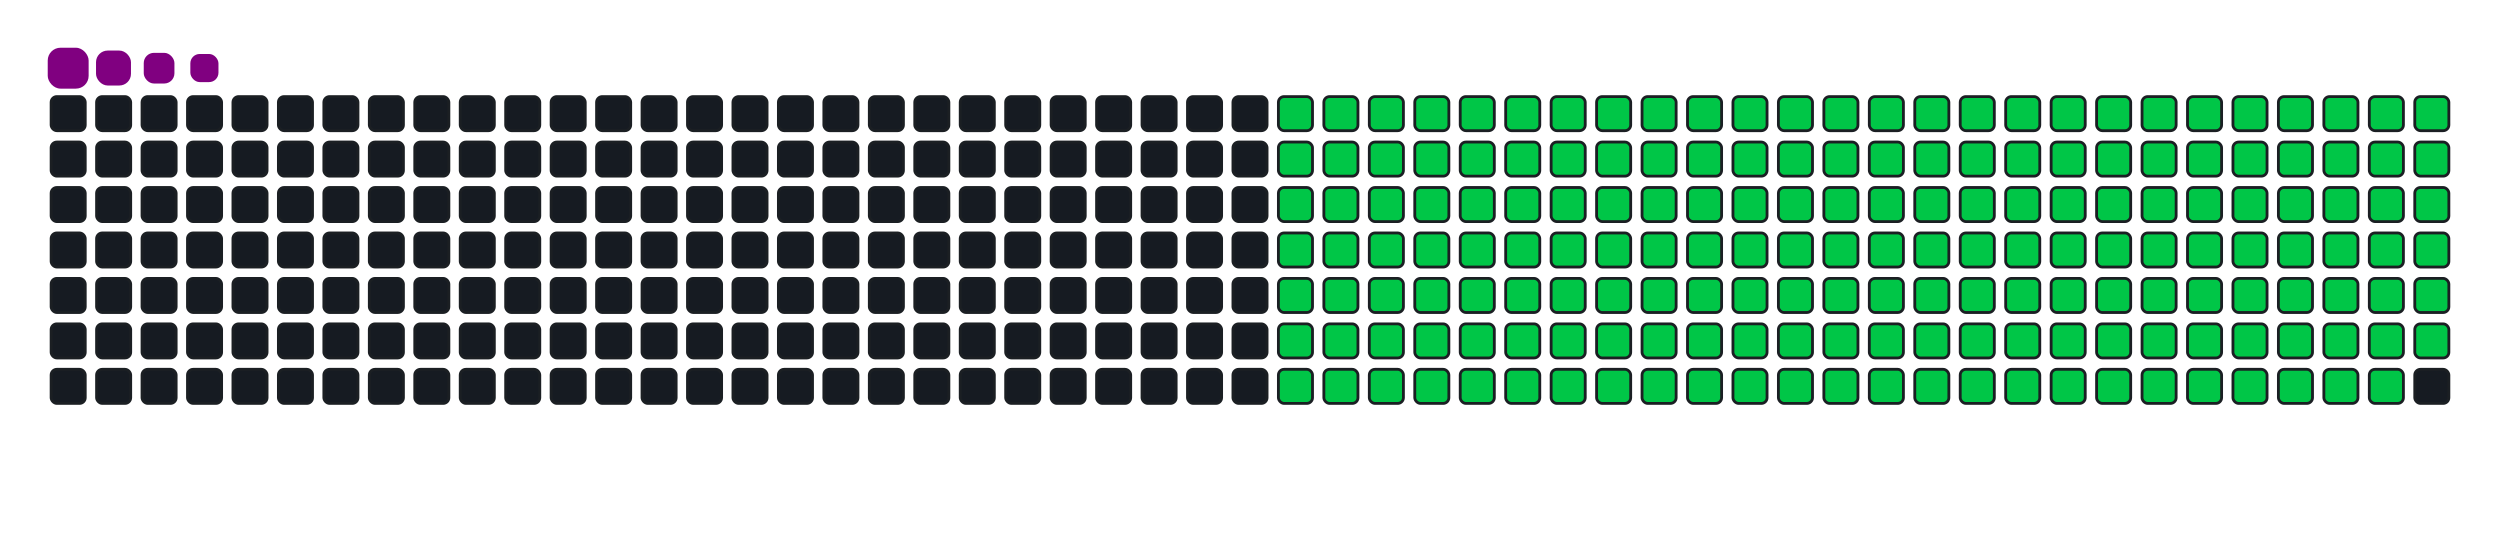 <svg viewBox="-16 -32 880 192" width="880" height="192" xmlns="http://www.w3.org/2000/svg"><desc>Generated with https://github.com/Platane/snk</desc><style>:root{--cb:#1b1f230a;--cs:purple;--ce:#161b22;--c0:#161b22;--c1:#01311f;--c2:#034525;--c3:#0f6d31;--c4:#00c647}.c{shape-rendering:geometricPrecision;fill:#161b22;stroke-width:1px;stroke:#1b1f230a;animation:none 26700ms linear infinite;width:12px;height:12px}@keyframes c0{10.48%{fill:#00c647}10.5%,100%{fill:#161b22}}.c.c0{fill:#00c647;animation-name:c0}@keyframes c1{29.58%{fill:#00c647}29.6%,100%{fill:#161b22}}.c.c1{fill:#00c647;animation-name:c1}@keyframes c2{29.95%{fill:#00c647}29.97%,100%{fill:#161b22}}.c.c2{fill:#00c647;animation-name:c2}@keyframes c3{49.05%{fill:#00c647}49.07%,100%{fill:#161b22}}.c.c3{fill:#00c647;animation-name:c3}@keyframes c4{49.43%{fill:#00c647}49.45%,100%{fill:#161b22}}.c.c4{fill:#00c647;animation-name:c4}@keyframes c5{68.53%{fill:#00c647}68.55%,100%{fill:#161b22}}.c.c5{fill:#00c647;animation-name:c5}@keyframes c6{68.9%{fill:#00c647}68.92%,100%{fill:#161b22}}.c.c6{fill:#00c647;animation-name:c6}@keyframes c7{10.85%{fill:#00c647}10.87%,100%{fill:#161b22}}.c.c7{fill:#00c647;animation-name:c7}@keyframes c8{29.2%{fill:#00c647}29.22%,100%{fill:#161b22}}.c.c8{fill:#00c647;animation-name:c8}@keyframes c9{30.33%{fill:#00c647}30.35%,100%{fill:#161b22}}.c.c9{fill:#00c647;animation-name:c9}@keyframes ca{48.68%{fill:#00c647}48.7%,100%{fill:#161b22}}.c.ca{fill:#00c647;animation-name:ca}@keyframes cb{49.8%{fill:#00c647}49.82%,100%{fill:#161b22}}.c.cb{fill:#00c647;animation-name:cb}@keyframes cc{68.15%{fill:#00c647}68.17%,100%{fill:#161b22}}.c.cc{fill:#00c647;animation-name:cc}@keyframes cd{69.28%{fill:#00c647}69.3%,100%{fill:#161b22}}.c.cd{fill:#00c647;animation-name:cd}@keyframes ce{11.23%{fill:#00c647}11.25%,100%{fill:#161b22}}.c.ce{fill:#00c647;animation-name:ce}@keyframes cf{28.83%{fill:#00c647}28.85%,100%{fill:#161b22}}.c.cf{fill:#00c647;animation-name:cf}@keyframes cg{30.7%{fill:#00c647}30.72%,100%{fill:#161b22}}.c.cg{fill:#00c647;animation-name:cg}@keyframes ch{48.3%{fill:#00c647}48.32%,100%{fill:#161b22}}.c.ch{fill:#00c647;animation-name:ch}@keyframes ci{50.18%{fill:#00c647}50.2%,100%{fill:#161b22}}.c.ci{fill:#00c647;animation-name:ci}@keyframes cj{67.78%{fill:#00c647}67.8%,100%{fill:#161b22}}.c.cj{fill:#00c647;animation-name:cj}@keyframes ck{69.65%{fill:#00c647}69.67%,100%{fill:#161b22}}.c.ck{fill:#00c647;animation-name:ck}@keyframes cl{11.6%{fill:#00c647}11.62%,100%{fill:#161b22}}.c.cl{fill:#00c647;animation-name:cl}@keyframes cm{28.45%{fill:#00c647}28.47%,100%{fill:#161b22}}.c.cm{fill:#00c647;animation-name:cm}@keyframes cn{31.08%{fill:#00c647}31.1%,100%{fill:#161b22}}.c.cn{fill:#00c647;animation-name:cn}@keyframes co{47.93%{fill:#00c647}47.95%,100%{fill:#161b22}}.c.co{fill:#00c647;animation-name:co}@keyframes cp{50.55%{fill:#00c647}50.57%,100%{fill:#161b22}}.c.cp{fill:#00c647;animation-name:cp}@keyframes cq{67.41%{fill:#00c647}67.43%,100%{fill:#161b22}}.c.cq{fill:#00c647;animation-name:cq}@keyframes cr{70.03%{fill:#00c647}70.05%,100%{fill:#161b22}}.c.cr{fill:#00c647;animation-name:cr}@keyframes cs{11.98%{fill:#00c647}12%,100%{fill:#161b22}}.c.cs{fill:#00c647;animation-name:cs}@keyframes ct{28.08%{fill:#00c647}28.1%,100%{fill:#161b22}}.c.ct{fill:#00c647;animation-name:ct}@keyframes cu{31.45%{fill:#00c647}31.47%,100%{fill:#161b22}}.c.cu{fill:#00c647;animation-name:cu}@keyframes cv{47.56%{fill:#00c647}47.58%,100%{fill:#161b22}}.c.cv{fill:#00c647;animation-name:cv}@keyframes cw{50.93%{fill:#00c647}50.95%,100%{fill:#161b22}}.c.cw{fill:#00c647;animation-name:cw}@keyframes cx{67.03%{fill:#00c647}67.05%,100%{fill:#161b22}}.c.cx{fill:#00c647;animation-name:cx}@keyframes cy{70.4%{fill:#00c647}70.42%,100%{fill:#161b22}}.c.cy{fill:#00c647;animation-name:cy}@keyframes cz{12.35%{fill:#00c647}12.37%,100%{fill:#161b22}}.c.cz{fill:#00c647;animation-name:cz}@keyframes c10{27.71%{fill:#00c647}27.73%,100%{fill:#161b22}}.c.c10{fill:#00c647;animation-name:c10}@keyframes c11{31.83%{fill:#00c647}31.85%,100%{fill:#161b22}}.c.c11{fill:#00c647;animation-name:c11}@keyframes c12{47.18%{fill:#00c647}47.2%,100%{fill:#161b22}}.c.c12{fill:#00c647;animation-name:c12}@keyframes c13{51.3%{fill:#00c647}51.32%,100%{fill:#161b22}}.c.c13{fill:#00c647;animation-name:c13}@keyframes c14{66.66%{fill:#00c647}66.68%,100%{fill:#161b22}}.c.c14{fill:#00c647;animation-name:c14}@keyframes c15{70.78%{fill:#00c647}70.8%,100%{fill:#161b22}}.c.c15{fill:#00c647;animation-name:c15}@keyframes c16{12.72%{fill:#00c647}12.74%,100%{fill:#161b22}}.c.c16{fill:#00c647;animation-name:c16}@keyframes c17{27.33%{fill:#00c647}27.35%,100%{fill:#161b22}}.c.c17{fill:#00c647;animation-name:c17}@keyframes c18{32.2%{fill:#00c647}32.22%,100%{fill:#161b22}}.c.c18{fill:#00c647;animation-name:c18}@keyframes c19{46.81%{fill:#00c647}46.83%,100%{fill:#161b22}}.c.c19{fill:#00c647;animation-name:c19}@keyframes c1a{51.68%{fill:#00c647}51.7%,100%{fill:#161b22}}.c.c1a{fill:#00c647;animation-name:c1a}@keyframes c1b{66.28%{fill:#00c647}66.3%,100%{fill:#161b22}}.c.c1b{fill:#00c647;animation-name:c1b}@keyframes c1c{71.15%{fill:#00c647}71.17%,100%{fill:#161b22}}.c.c1c{fill:#00c647;animation-name:c1c}@keyframes c1d{13.1%{fill:#00c647}13.12%,100%{fill:#161b22}}.c.c1d{fill:#00c647;animation-name:c1d}@keyframes c1e{26.96%{fill:#00c647}26.98%,100%{fill:#161b22}}.c.c1e{fill:#00c647;animation-name:c1e}@keyframes c1f{32.57%{fill:#00c647}32.59%,100%{fill:#161b22}}.c.c1f{fill:#00c647;animation-name:c1f}@keyframes c1g{46.43%{fill:#00c647}46.45%,100%{fill:#161b22}}.c.c1g{fill:#00c647;animation-name:c1g}@keyframes c1h{52.05%{fill:#00c647}52.07%,100%{fill:#161b22}}.c.c1h{fill:#00c647;animation-name:c1h}@keyframes c1i{65.91%{fill:#00c647}65.93%,100%{fill:#161b22}}.c.c1i{fill:#00c647;animation-name:c1i}@keyframes c1j{71.53%{fill:#00c647}71.55%,100%{fill:#161b22}}.c.c1j{fill:#00c647;animation-name:c1j}@keyframes c1k{13.47%{fill:#00c647}13.49%,100%{fill:#161b22}}.c.c1k{fill:#00c647;animation-name:c1k}@keyframes c1l{26.58%{fill:#00c647}26.6%,100%{fill:#161b22}}.c.c1l{fill:#00c647;animation-name:c1l}@keyframes c1m{32.95%{fill:#00c647}32.97%,100%{fill:#161b22}}.c.c1m{fill:#00c647;animation-name:c1m}@keyframes c1n{46.06%{fill:#00c647}46.08%,100%{fill:#161b22}}.c.c1n{fill:#00c647;animation-name:c1n}@keyframes c1o{52.42%{fill:#00c647}52.44%,100%{fill:#161b22}}.c.c1o{fill:#00c647;animation-name:c1o}@keyframes c1p{65.53%{fill:#00c647}65.55%,100%{fill:#161b22}}.c.c1p{fill:#00c647;animation-name:c1p}@keyframes c1q{71.9%{fill:#00c647}71.92%,100%{fill:#161b22}}.c.c1q{fill:#00c647;animation-name:c1q}@keyframes c1r{13.85%{fill:#00c647}13.87%,100%{fill:#161b22}}.c.c1r{fill:#00c647;animation-name:c1r}@keyframes c1s{26.21%{fill:#00c647}26.23%,100%{fill:#161b22}}.c.c1s{fill:#00c647;animation-name:c1s}@keyframes c1t{33.32%{fill:#00c647}33.34%,100%{fill:#161b22}}.c.c1t{fill:#00c647;animation-name:c1t}@keyframes c1u{45.68%{fill:#00c647}45.7%,100%{fill:#161b22}}.c.c1u{fill:#00c647;animation-name:c1u}@keyframes c1v{52.8%{fill:#00c647}52.82%,100%{fill:#161b22}}.c.c1v{fill:#00c647;animation-name:c1v}@keyframes c1w{65.16%{fill:#00c647}65.18%,100%{fill:#161b22}}.c.c1w{fill:#00c647;animation-name:c1w}@keyframes c1x{72.27%{fill:#00c647}72.29%,100%{fill:#161b22}}.c.c1x{fill:#00c647;animation-name:c1x}@keyframes c1y{14.22%{fill:#00c647}14.24%,100%{fill:#161b22}}.c.c1y{fill:#00c647;animation-name:c1y}@keyframes c1z{25.83%{fill:#00c647}25.85%,100%{fill:#161b22}}.c.c1z{fill:#00c647;animation-name:c1z}@keyframes c20{33.7%{fill:#00c647}33.72%,100%{fill:#161b22}}.c.c20{fill:#00c647;animation-name:c20}@keyframes c21{45.31%{fill:#00c647}45.33%,100%{fill:#161b22}}.c.c21{fill:#00c647;animation-name:c21}@keyframes c22{53.17%{fill:#00c647}53.19%,100%{fill:#161b22}}.c.c22{fill:#00c647;animation-name:c22}@keyframes c23{64.78%{fill:#00c647}64.8%,100%{fill:#161b22}}.c.c23{fill:#00c647;animation-name:c23}@keyframes c24{72.65%{fill:#00c647}72.67%,100%{fill:#161b22}}.c.c24{fill:#00c647;animation-name:c24}@keyframes c25{14.6%{fill:#00c647}14.62%,100%{fill:#161b22}}.c.c25{fill:#00c647;animation-name:c25}@keyframes c26{25.46%{fill:#00c647}25.48%,100%{fill:#161b22}}.c.c26{fill:#00c647;animation-name:c26}@keyframes c27{34.07%{fill:#00c647}34.09%,100%{fill:#161b22}}.c.c27{fill:#00c647;animation-name:c27}@keyframes c28{44.93%{fill:#00c647}44.95%,100%{fill:#161b22}}.c.c28{fill:#00c647;animation-name:c28}@keyframes c29{53.55%{fill:#00c647}53.57%,100%{fill:#161b22}}.c.c29{fill:#00c647;animation-name:c29}@keyframes c2a{64.41%{fill:#00c647}64.43%,100%{fill:#161b22}}.c.c2a{fill:#00c647;animation-name:c2a}@keyframes c2b{73.02%{fill:#00c647}73.04%,100%{fill:#161b22}}.c.c2b{fill:#00c647;animation-name:c2b}@keyframes c2c{14.97%{fill:#00c647}14.99%,100%{fill:#161b22}}.c.c2c{fill:#00c647;animation-name:c2c}@keyframes c2d{25.08%{fill:#00c647}25.1%,100%{fill:#161b22}}.c.c2d{fill:#00c647;animation-name:c2d}@keyframes c2e{34.45%{fill:#00c647}34.47%,100%{fill:#161b22}}.c.c2e{fill:#00c647;animation-name:c2e}@keyframes c2f{44.56%{fill:#00c647}44.58%,100%{fill:#161b22}}.c.c2f{fill:#00c647;animation-name:c2f}@keyframes c2g{53.92%{fill:#00c647}53.94%,100%{fill:#161b22}}.c.c2g{fill:#00c647;animation-name:c2g}@keyframes c2h{64.03%{fill:#00c647}64.05%,100%{fill:#161b22}}.c.c2h{fill:#00c647;animation-name:c2h}@keyframes c2i{73.4%{fill:#00c647}73.42%,100%{fill:#161b22}}.c.c2i{fill:#00c647;animation-name:c2i}@keyframes c2j{15.35%{fill:#00c647}15.37%,100%{fill:#161b22}}.c.c2j{fill:#00c647;animation-name:c2j}@keyframes c2k{24.71%{fill:#00c647}24.73%,100%{fill:#161b22}}.c.c2k{fill:#00c647;animation-name:c2k}@keyframes c2l{34.82%{fill:#00c647}34.84%,100%{fill:#161b22}}.c.c2l{fill:#00c647;animation-name:c2l}@keyframes c2m{44.18%{fill:#00c647}44.2%,100%{fill:#161b22}}.c.c2m{fill:#00c647;animation-name:c2m}@keyframes c2n{54.3%{fill:#00c647}54.32%,100%{fill:#161b22}}.c.c2n{fill:#00c647;animation-name:c2n}@keyframes c2o{63.66%{fill:#00c647}63.68%,100%{fill:#161b22}}.c.c2o{fill:#00c647;animation-name:c2o}@keyframes c2p{73.77%{fill:#00c647}73.79%,100%{fill:#161b22}}.c.c2p{fill:#00c647;animation-name:c2p}@keyframes c2q{15.72%{fill:#00c647}15.74%,100%{fill:#161b22}}.c.c2q{fill:#00c647;animation-name:c2q}@keyframes c2r{24.33%{fill:#00c647}24.35%,100%{fill:#161b22}}.c.c2r{fill:#00c647;animation-name:c2r}@keyframes c2s{35.2%{fill:#00c647}35.22%,100%{fill:#161b22}}.c.c2s{fill:#00c647;animation-name:c2s}@keyframes c2t{43.81%{fill:#00c647}43.83%,100%{fill:#161b22}}.c.c2t{fill:#00c647;animation-name:c2t}@keyframes c2u{54.67%{fill:#00c647}54.69%,100%{fill:#161b22}}.c.c2u{fill:#00c647;animation-name:c2u}@keyframes c2v{63.29%{fill:#00c647}63.31%,100%{fill:#161b22}}.c.c2v{fill:#00c647;animation-name:c2v}@keyframes c2w{74.15%{fill:#00c647}74.17%,100%{fill:#161b22}}.c.c2w{fill:#00c647;animation-name:c2w}@keyframes c2x{16.09%{fill:#00c647}16.11%,100%{fill:#161b22}}.c.c2x{fill:#00c647;animation-name:c2x}@keyframes c2y{23.96%{fill:#00c647}23.98%,100%{fill:#161b22}}.c.c2y{fill:#00c647;animation-name:c2y}@keyframes c2z{35.57%{fill:#00c647}35.59%,100%{fill:#161b22}}.c.c2z{fill:#00c647;animation-name:c2z}@keyframes c30{43.44%{fill:#00c647}43.46%,100%{fill:#161b22}}.c.c30{fill:#00c647;animation-name:c30}@keyframes c31{55.05%{fill:#00c647}55.07%,100%{fill:#161b22}}.c.c31{fill:#00c647;animation-name:c31}@keyframes c32{62.91%{fill:#00c647}62.93%,100%{fill:#161b22}}.c.c32{fill:#00c647;animation-name:c32}@keyframes c33{74.52%{fill:#00c647}74.54%,100%{fill:#161b22}}.c.c33{fill:#00c647;animation-name:c33}@keyframes c34{16.47%{fill:#00c647}16.49%,100%{fill:#161b22}}.c.c34{fill:#00c647;animation-name:c34}@keyframes c35{23.59%{fill:#00c647}23.61%,100%{fill:#161b22}}.c.c35{fill:#00c647;animation-name:c35}@keyframes c36{35.95%{fill:#00c647}35.97%,100%{fill:#161b22}}.c.c36{fill:#00c647;animation-name:c36}@keyframes c37{43.06%{fill:#00c647}43.08%,100%{fill:#161b22}}.c.c37{fill:#00c647;animation-name:c37}@keyframes c38{55.42%{fill:#00c647}55.44%,100%{fill:#161b22}}.c.c38{fill:#00c647;animation-name:c38}@keyframes c39{62.54%{fill:#00c647}62.56%,100%{fill:#161b22}}.c.c39{fill:#00c647;animation-name:c39}@keyframes c3a{74.9%{fill:#00c647}74.92%,100%{fill:#161b22}}.c.c3a{fill:#00c647;animation-name:c3a}@keyframes c3b{16.84%{fill:#00c647}16.86%,100%{fill:#161b22}}.c.c3b{fill:#00c647;animation-name:c3b}@keyframes c3c{23.21%{fill:#00c647}23.23%,100%{fill:#161b22}}.c.c3c{fill:#00c647;animation-name:c3c}@keyframes c3d{36.32%{fill:#00c647}36.34%,100%{fill:#161b22}}.c.c3d{fill:#00c647;animation-name:c3d}@keyframes c3e{42.69%{fill:#00c647}42.71%,100%{fill:#161b22}}.c.c3e{fill:#00c647;animation-name:c3e}@keyframes c3f{55.8%{fill:#00c647}55.82%,100%{fill:#161b22}}.c.c3f{fill:#00c647;animation-name:c3f}@keyframes c3g{62.16%{fill:#00c647}62.18%,100%{fill:#161b22}}.c.c3g{fill:#00c647;animation-name:c3g}@keyframes c3h{75.27%{fill:#00c647}75.29%,100%{fill:#161b22}}.c.c3h{fill:#00c647;animation-name:c3h}@keyframes c3i{17.22%{fill:#00c647}17.24%,100%{fill:#161b22}}.c.c3i{fill:#00c647;animation-name:c3i}@keyframes c3j{22.84%{fill:#00c647}22.86%,100%{fill:#161b22}}.c.c3j{fill:#00c647;animation-name:c3j}@keyframes c3k{36.69%{fill:#00c647}36.71%,100%{fill:#161b22}}.c.c3k{fill:#00c647;animation-name:c3k}@keyframes c3l{42.31%{fill:#00c647}42.33%,100%{fill:#161b22}}.c.c3l{fill:#00c647;animation-name:c3l}@keyframes c3m{56.17%{fill:#00c647}56.19%,100%{fill:#161b22}}.c.c3m{fill:#00c647;animation-name:c3m}@keyframes c3n{61.79%{fill:#00c647}61.81%,100%{fill:#161b22}}.c.c3n{fill:#00c647;animation-name:c3n}@keyframes c3o{75.65%{fill:#00c647}75.67%,100%{fill:#161b22}}.c.c3o{fill:#00c647;animation-name:c3o}@keyframes c3p{17.59%{fill:#00c647}17.61%,100%{fill:#161b22}}.c.c3p{fill:#00c647;animation-name:c3p}@keyframes c3q{22.46%{fill:#00c647}22.48%,100%{fill:#161b22}}.c.c3q{fill:#00c647;animation-name:c3q}@keyframes c3r{37.07%{fill:#00c647}37.09%,100%{fill:#161b22}}.c.c3r{fill:#00c647;animation-name:c3r}@keyframes c3s{41.94%{fill:#00c647}41.96%,100%{fill:#161b22}}.c.c3s{fill:#00c647;animation-name:c3s}@keyframes c3t{56.54%{fill:#00c647}56.56%,100%{fill:#161b22}}.c.c3t{fill:#00c647;animation-name:c3t}@keyframes c3u{61.41%{fill:#00c647}61.43%,100%{fill:#161b22}}.c.c3u{fill:#00c647;animation-name:c3u}@keyframes c3v{76.02%{fill:#00c647}76.04%,100%{fill:#161b22}}.c.c3v{fill:#00c647;animation-name:c3v}@keyframes c3w{17.97%{fill:#00c647}17.99%,100%{fill:#161b22}}.c.c3w{fill:#00c647;animation-name:c3w}@keyframes c3x{22.09%{fill:#00c647}22.11%,100%{fill:#161b22}}.c.c3x{fill:#00c647;animation-name:c3x}@keyframes c3y{37.44%{fill:#00c647}37.46%,100%{fill:#161b22}}.c.c3y{fill:#00c647;animation-name:c3y}@keyframes c3z{41.56%{fill:#00c647}41.58%,100%{fill:#161b22}}.c.c3z{fill:#00c647;animation-name:c3z}@keyframes c40{56.92%{fill:#00c647}56.94%,100%{fill:#161b22}}.c.c40{fill:#00c647;animation-name:c40}@keyframes c41{61.04%{fill:#00c647}61.06%,100%{fill:#161b22}}.c.c41{fill:#00c647;animation-name:c41}@keyframes c42{76.39%{fill:#00c647}76.41%,100%{fill:#161b22}}.c.c42{fill:#00c647;animation-name:c42}@keyframes c43{18.34%{fill:#00c647}18.36%,100%{fill:#161b22}}.c.c43{fill:#00c647;animation-name:c43}@keyframes c44{21.71%{fill:#00c647}21.73%,100%{fill:#161b22}}.c.c44{fill:#00c647;animation-name:c44}@keyframes c45{37.82%{fill:#00c647}37.84%,100%{fill:#161b22}}.c.c45{fill:#00c647;animation-name:c45}@keyframes c46{41.19%{fill:#00c647}41.21%,100%{fill:#161b22}}.c.c46{fill:#00c647;animation-name:c46}@keyframes c47{57.29%{fill:#00c647}57.31%,100%{fill:#161b22}}.c.c47{fill:#00c647;animation-name:c47}@keyframes c48{60.66%{fill:#00c647}60.68%,100%{fill:#161b22}}.c.c48{fill:#00c647;animation-name:c48}@keyframes c49{76.77%{fill:#00c647}76.79%,100%{fill:#161b22}}.c.c49{fill:#00c647;animation-name:c49}@keyframes c4a{18.72%{fill:#00c647}18.74%,100%{fill:#161b22}}.c.c4a{fill:#00c647;animation-name:c4a}@keyframes c4b{21.34%{fill:#00c647}21.36%,100%{fill:#161b22}}.c.c4b{fill:#00c647;animation-name:c4b}@keyframes c4c{38.19%{fill:#00c647}38.21%,100%{fill:#161b22}}.c.c4c{fill:#00c647;animation-name:c4c}@keyframes c4d{40.81%{fill:#00c647}40.83%,100%{fill:#161b22}}.c.c4d{fill:#00c647;animation-name:c4d}@keyframes c4e{57.67%{fill:#00c647}57.69%,100%{fill:#161b22}}.c.c4e{fill:#00c647;animation-name:c4e}@keyframes c4f{60.29%{fill:#00c647}60.31%,100%{fill:#161b22}}.c.c4f{fill:#00c647;animation-name:c4f}@keyframes c4g{77.14%{fill:#00c647}77.16%,100%{fill:#161b22}}.c.c4g{fill:#00c647;animation-name:c4g}@keyframes c4h{19.09%{fill:#00c647}19.11%,100%{fill:#161b22}}.c.c4h{fill:#00c647;animation-name:c4h}@keyframes c4i{20.96%{fill:#00c647}20.98%,100%{fill:#161b22}}.c.c4i{fill:#00c647;animation-name:c4i}@keyframes c4j{38.57%{fill:#00c647}38.59%,100%{fill:#161b22}}.c.c4j{fill:#00c647;animation-name:c4j}@keyframes c4k{40.44%{fill:#00c647}40.46%,100%{fill:#161b22}}.c.c4k{fill:#00c647;animation-name:c4k}@keyframes c4l{58.04%{fill:#00c647}58.06%,100%{fill:#161b22}}.c.c4l{fill:#00c647;animation-name:c4l}@keyframes c4m{59.92%{fill:#00c647}59.94%,100%{fill:#161b22}}.c.c4m{fill:#00c647;animation-name:c4m}@keyframes c4n{77.52%{fill:#00c647}77.54%,100%{fill:#161b22}}.c.c4n{fill:#00c647;animation-name:c4n}@keyframes c4o{19.47%{fill:#00c647}19.49%,100%{fill:#161b22}}.c.c4o{fill:#00c647;animation-name:c4o}@keyframes c4p{20.59%{fill:#00c647}20.61%,100%{fill:#161b22}}.c.c4p{fill:#00c647;animation-name:c4p}@keyframes c4q{38.94%{fill:#00c647}38.96%,100%{fill:#161b22}}.c.c4q{fill:#00c647;animation-name:c4q}@keyframes c4r{40.06%{fill:#00c647}40.08%,100%{fill:#161b22}}.c.c4r{fill:#00c647;animation-name:c4r}@keyframes c4s{58.42%{fill:#00c647}58.44%,100%{fill:#161b22}}.c.c4s{fill:#00c647;animation-name:c4s}@keyframes c4t{59.54%{fill:#00c647}59.56%,100%{fill:#161b22}}.c.c4t{fill:#00c647;animation-name:c4t}@keyframes c4u{77.89%{fill:#00c647}77.91%,100%{fill:#161b22}}.c.c4u{fill:#00c647;animation-name:c4u}@keyframes c4v{19.84%{fill:#00c647}19.86%,100%{fill:#161b22}}.c.c4v{fill:#00c647;animation-name:c4v}@keyframes c4w{20.21%{fill:#00c647}20.23%,100%{fill:#161b22}}.c.c4w{fill:#00c647;animation-name:c4w}@keyframes c4x{39.32%{fill:#00c647}39.34%,100%{fill:#161b22}}.c.c4x{fill:#00c647;animation-name:c4x}@keyframes c4y{39.69%{fill:#00c647}39.71%,100%{fill:#161b22}}.c.c4y{fill:#00c647;animation-name:c4y}@keyframes c4z{58.79%{fill:#00c647}58.81%,100%{fill:#161b22}}.c.c4z{fill:#00c647;animation-name:c4z}@keyframes c50{59.17%{fill:#00c647}59.19%,100%{fill:#161b22}}.c.c50{fill:#00c647;animation-name:c50}.u{transform-origin:0 0;transform:scale(0,1);animation:none linear 26700ms infinite}@keyframes u0{10.48%{transform:scale(0.000,1)}10.5%,10.85%{transform:scale(0.006,1)}10.87%,11.23%{transform:scale(0.011,1)}11.25%,11.6%{transform:scale(0.017,1)}11.62%,11.98%{transform:scale(0.022,1)}12%,12.35%{transform:scale(0.028,1)}12.37%,12.72%{transform:scale(0.033,1)}12.74%,13.1%{transform:scale(0.039,1)}13.12%,13.47%{transform:scale(0.044,1)}13.49%,13.85%{transform:scale(0.050,1)}13.87%,14.22%{transform:scale(0.055,1)}14.24%,14.6%{transform:scale(0.061,1)}14.62%,14.97%{transform:scale(0.066,1)}14.99%,15.35%{transform:scale(0.072,1)}15.37%,15.72%{transform:scale(0.077,1)}15.74%,16.09%{transform:scale(0.083,1)}16.11%,16.47%{transform:scale(0.088,1)}16.49%,16.84%{transform:scale(0.094,1)}16.86%,17.22%{transform:scale(0.099,1)}17.24%,17.59%{transform:scale(0.105,1)}17.61%,17.97%{transform:scale(0.110,1)}17.99%,18.34%{transform:scale(0.116,1)}18.36%,18.72%{transform:scale(0.122,1)}18.74%,19.09%{transform:scale(0.127,1)}19.11%,19.47%{transform:scale(0.133,1)}19.49%,19.84%{transform:scale(0.138,1)}19.86%,20.21%{transform:scale(0.144,1)}20.23%,20.59%{transform:scale(0.149,1)}20.61%,20.96%{transform:scale(0.155,1)}20.98%,21.34%{transform:scale(0.160,1)}21.36%,21.71%{transform:scale(0.166,1)}21.73%,22.09%{transform:scale(0.171,1)}22.11%,22.46%{transform:scale(0.177,1)}22.48%,22.84%{transform:scale(0.182,1)}22.86%,23.21%{transform:scale(0.188,1)}23.23%,23.59%{transform:scale(0.193,1)}23.61%,23.96%{transform:scale(0.199,1)}23.98%,24.33%{transform:scale(0.204,1)}24.35%,24.71%{transform:scale(0.210,1)}24.73%,25.08%{transform:scale(0.215,1)}25.1%,25.46%{transform:scale(0.221,1)}25.48%,25.83%{transform:scale(0.227,1)}25.85%,26.21%{transform:scale(0.232,1)}26.23%,26.58%{transform:scale(0.238,1)}26.6%,26.96%{transform:scale(0.243,1)}26.98%,27.33%{transform:scale(0.249,1)}27.35%,27.71%{transform:scale(0.254,1)}27.73%,28.08%{transform:scale(0.260,1)}28.1%,28.45%{transform:scale(0.265,1)}28.47%,28.83%{transform:scale(0.271,1)}28.85%,29.2%{transform:scale(0.276,1)}29.22%,29.58%{transform:scale(0.282,1)}29.6%,29.95%{transform:scale(0.287,1)}29.97%,30.33%{transform:scale(0.293,1)}30.35%,30.7%{transform:scale(0.298,1)}30.72%,31.08%{transform:scale(0.304,1)}31.1%,31.45%{transform:scale(0.309,1)}31.47%,31.83%{transform:scale(0.315,1)}31.85%,32.2%{transform:scale(0.320,1)}32.22%,32.57%{transform:scale(0.326,1)}32.59%,32.95%{transform:scale(0.331,1)}32.97%,33.32%{transform:scale(0.337,1)}33.34%,33.7%{transform:scale(0.343,1)}33.72%,34.07%{transform:scale(0.348,1)}34.09%,34.45%{transform:scale(0.354,1)}34.47%,34.82%{transform:scale(0.359,1)}34.84%,35.2%{transform:scale(0.365,1)}35.22%,35.57%{transform:scale(0.370,1)}35.59%,35.95%{transform:scale(0.376,1)}35.97%,36.32%{transform:scale(0.381,1)}36.34%,36.69%{transform:scale(0.387,1)}36.71%,37.07%{transform:scale(0.392,1)}37.09%,37.44%{transform:scale(0.398,1)}37.46%,37.82%{transform:scale(0.403,1)}37.84%,38.19%{transform:scale(0.409,1)}38.21%,38.57%{transform:scale(0.414,1)}38.59%,38.94%{transform:scale(0.420,1)}38.96%,39.32%{transform:scale(0.425,1)}39.34%,39.69%{transform:scale(0.431,1)}39.71%,40.06%{transform:scale(0.436,1)}40.08%,40.44%{transform:scale(0.442,1)}40.46%,40.81%{transform:scale(0.448,1)}40.83%,41.19%{transform:scale(0.453,1)}41.21%,41.56%{transform:scale(0.459,1)}41.58%,41.94%{transform:scale(0.464,1)}41.96%,42.31%{transform:scale(0.470,1)}42.33%,42.69%{transform:scale(0.475,1)}42.71%,43.06%{transform:scale(0.481,1)}43.08%,43.44%{transform:scale(0.486,1)}43.46%,43.81%{transform:scale(0.492,1)}43.83%,44.18%{transform:scale(0.497,1)}44.2%,44.56%{transform:scale(0.503,1)}44.58%,44.93%{transform:scale(0.508,1)}44.95%,45.31%{transform:scale(0.514,1)}45.33%,45.68%{transform:scale(0.519,1)}45.7%,46.06%{transform:scale(0.525,1)}46.08%,46.43%{transform:scale(0.530,1)}46.45%,46.81%{transform:scale(0.536,1)}46.83%,47.18%{transform:scale(0.541,1)}47.2%,47.56%{transform:scale(0.547,1)}47.58%,47.93%{transform:scale(0.552,1)}47.95%,48.3%{transform:scale(0.558,1)}48.32%,48.68%{transform:scale(0.564,1)}48.7%,49.05%{transform:scale(0.569,1)}49.07%,49.43%{transform:scale(0.575,1)}49.45%,49.8%{transform:scale(0.580,1)}49.82%,50.18%{transform:scale(0.586,1)}50.2%,50.55%{transform:scale(0.591,1)}50.57%,50.93%{transform:scale(0.597,1)}50.95%,51.3%{transform:scale(0.602,1)}51.32%,51.68%{transform:scale(0.608,1)}51.7%,52.05%{transform:scale(0.613,1)}52.07%,52.42%{transform:scale(0.619,1)}52.44%,52.8%{transform:scale(0.624,1)}52.82%,53.17%{transform:scale(0.630,1)}53.19%,53.55%{transform:scale(0.635,1)}53.57%,53.92%{transform:scale(0.641,1)}53.94%,54.3%{transform:scale(0.646,1)}54.32%,54.67%{transform:scale(0.652,1)}54.69%,55.05%{transform:scale(0.657,1)}55.07%,55.42%{transform:scale(0.663,1)}55.44%,55.8%{transform:scale(0.669,1)}55.82%,56.17%{transform:scale(0.674,1)}56.19%,56.54%{transform:scale(0.680,1)}56.56%,56.92%{transform:scale(0.685,1)}56.94%,57.29%{transform:scale(0.691,1)}57.31%,57.67%{transform:scale(0.696,1)}57.69%,58.04%{transform:scale(0.702,1)}58.06%,58.42%{transform:scale(0.707,1)}58.44%,58.79%{transform:scale(0.713,1)}58.81%,59.17%{transform:scale(0.718,1)}59.19%,59.54%{transform:scale(0.724,1)}59.56%,59.92%{transform:scale(0.729,1)}59.94%,60.29%{transform:scale(0.735,1)}60.31%,60.66%{transform:scale(0.740,1)}60.68%,61.04%{transform:scale(0.746,1)}61.06%,61.41%{transform:scale(0.751,1)}61.43%,61.79%{transform:scale(0.757,1)}61.81%,62.16%{transform:scale(0.762,1)}62.18%,62.54%{transform:scale(0.768,1)}62.56%,62.91%{transform:scale(0.773,1)}62.93%,63.29%{transform:scale(0.779,1)}63.31%,63.66%{transform:scale(0.785,1)}63.68%,64.03%{transform:scale(0.790,1)}64.05%,64.41%{transform:scale(0.796,1)}64.43%,64.78%{transform:scale(0.801,1)}64.8%,65.16%{transform:scale(0.807,1)}65.18%,65.53%{transform:scale(0.812,1)}65.55%,65.91%{transform:scale(0.818,1)}65.93%,66.28%{transform:scale(0.823,1)}66.3%,66.66%{transform:scale(0.829,1)}66.68%,67.03%{transform:scale(0.834,1)}67.05%,67.41%{transform:scale(0.840,1)}67.43%,67.78%{transform:scale(0.845,1)}67.8%,68.15%{transform:scale(0.851,1)}68.17%,68.53%{transform:scale(0.856,1)}68.55%,68.9%{transform:scale(0.862,1)}68.92%,69.28%{transform:scale(0.867,1)}69.3%,69.65%{transform:scale(0.873,1)}69.67%,70.03%{transform:scale(0.878,1)}70.05%,70.4%{transform:scale(0.884,1)}70.42%,70.78%{transform:scale(0.890,1)}70.8%,71.15%{transform:scale(0.895,1)}71.17%,71.53%{transform:scale(0.901,1)}71.55%,71.9%{transform:scale(0.906,1)}71.92%,72.27%{transform:scale(0.912,1)}72.29%,72.65%{transform:scale(0.917,1)}72.67%,73.02%{transform:scale(0.923,1)}73.04%,73.4%{transform:scale(0.928,1)}73.42%,73.77%{transform:scale(0.934,1)}73.79%,74.15%{transform:scale(0.939,1)}74.17%,74.52%{transform:scale(0.945,1)}74.54%,74.9%{transform:scale(0.950,1)}74.92%,75.27%{transform:scale(0.956,1)}75.29%,75.65%{transform:scale(0.961,1)}75.67%,76.02%{transform:scale(0.967,1)}76.04%,76.39%{transform:scale(0.972,1)}76.41%,76.77%{transform:scale(0.978,1)}76.79%,77.14%{transform:scale(0.983,1)}77.16%,77.52%{transform:scale(0.989,1)}77.54%,77.89%{transform:scale(0.994,1)}77.91%,100%{transform:scale(1.000,1)}}.u.u0{fill:#00c647;animation-name:u0;transform-origin:0.0px 0}.s{shape-rendering:geometricPrecision;fill:purple;animation:none linear 26700ms infinite}@keyframes s0{0%,99.63%{transform:translate(0px,-16px)}0.37%{transform:translate(0px,0px)}19.85%{transform:translate(832px,0px)}20.22%{transform:translate(832px,16px)}29.59%{transform:translate(432px,16px)}29.96%{transform:translate(432px,32px)}39.33%{transform:translate(832px,32px)}39.7%{transform:translate(832px,48px)}49.06%{transform:translate(432px,48px)}49.44%{transform:translate(432px,64px)}58.8%{transform:translate(832px,64px)}59.18%{transform:translate(832px,80px)}68.54%{transform:translate(432px,80px)}68.91%{transform:translate(432px,96px)}77.9%{transform:translate(816px,96px)}78.28%{transform:translate(816px,80px)}94.01%{transform:translate(144px,80px)}95.13%{transform:translate(144px,32px)}95.51%{transform:translate(128px,32px)}95.88%{transform:translate(128px,16px)}97.75%{transform:translate(48px,16px)}98.5%{transform:translate(48px,-16px)}}.s.s0{transform:translate(0px,-16px);animation-name:s0}@keyframes s1{0%,99.63%{transform:translate(16px,-16px)}0.37%{transform:translate(0px,-16px)}0.75%{transform:translate(0px,0px)}20.22%{transform:translate(832px,0px)}20.6%{transform:translate(832px,16px)}29.96%{transform:translate(432px,16px)}30.34%{transform:translate(432px,32px)}39.7%{transform:translate(832px,32px)}40.07%{transform:translate(832px,48px)}49.44%{transform:translate(432px,48px)}49.81%{transform:translate(432px,64px)}59.18%{transform:translate(832px,64px)}59.55%{transform:translate(832px,80px)}68.91%{transform:translate(432px,80px)}69.29%{transform:translate(432px,96px)}78.28%{transform:translate(816px,96px)}78.65%{transform:translate(816px,80px)}94.38%{transform:translate(144px,80px)}95.51%{transform:translate(144px,32px)}95.88%{transform:translate(128px,32px)}96.25%{transform:translate(128px,16px)}98.13%{transform:translate(48px,16px)}98.88%{transform:translate(48px,-16px)}}.s.s1{transform:translate(16px,-16px);animation-name:s1}@keyframes s2{0%,99.63%{transform:translate(32px,-16px)}0.75%{transform:translate(0px,-16px)}1.12%{transform:translate(0px,0px)}20.6%{transform:translate(832px,0px)}20.97%{transform:translate(832px,16px)}30.34%{transform:translate(432px,16px)}30.71%{transform:translate(432px,32px)}40.07%{transform:translate(832px,32px)}40.45%{transform:translate(832px,48px)}49.81%{transform:translate(432px,48px)}50.19%{transform:translate(432px,64px)}59.55%{transform:translate(832px,64px)}59.93%{transform:translate(832px,80px)}69.29%{transform:translate(432px,80px)}69.66%{transform:translate(432px,96px)}78.65%{transform:translate(816px,96px)}79.03%{transform:translate(816px,80px)}94.76%{transform:translate(144px,80px)}95.88%{transform:translate(144px,32px)}96.25%{transform:translate(128px,32px)}96.63%{transform:translate(128px,16px)}98.5%{transform:translate(48px,16px)}99.25%{transform:translate(48px,-16px)}}.s.s2{transform:translate(32px,-16px);animation-name:s2}@keyframes s3{0%,99.63%{transform:translate(48px,-16px)}1.12%{transform:translate(0px,-16px)}1.5%{transform:translate(0px,0px)}20.97%{transform:translate(832px,0px)}21.35%{transform:translate(832px,16px)}30.71%{transform:translate(432px,16px)}31.09%{transform:translate(432px,32px)}40.45%{transform:translate(832px,32px)}40.82%{transform:translate(832px,48px)}50.19%{transform:translate(432px,48px)}50.56%{transform:translate(432px,64px)}59.93%{transform:translate(832px,64px)}60.3%{transform:translate(832px,80px)}69.66%{transform:translate(432px,80px)}70.04%{transform:translate(432px,96px)}79.03%{transform:translate(816px,96px)}79.4%{transform:translate(816px,80px)}95.13%{transform:translate(144px,80px)}96.25%{transform:translate(144px,32px)}96.63%{transform:translate(128px,32px)}97%{transform:translate(128px,16px)}98.88%{transform:translate(48px,16px)}}.s.s3{transform:translate(48px,-16px);animation-name:s3}</style><rect class="c" x="2" y="2" rx="2" ry="2"/><rect class="c" x="2" y="18" rx="2" ry="2"/><rect class="c" x="2" y="34" rx="2" ry="2"/><rect class="c" x="2" y="50" rx="2" ry="2"/><rect class="c" x="2" y="66" rx="2" ry="2"/><rect class="c" x="2" y="82" rx="2" ry="2"/><rect class="c" x="2" y="98" rx="2" ry="2"/><rect class="c" x="18" y="2" rx="2" ry="2"/><rect class="c" x="18" y="18" rx="2" ry="2"/><rect class="c" x="18" y="34" rx="2" ry="2"/><rect class="c" x="18" y="50" rx="2" ry="2"/><rect class="c" x="18" y="66" rx="2" ry="2"/><rect class="c" x="18" y="82" rx="2" ry="2"/><rect class="c" x="18" y="98" rx="2" ry="2"/><rect class="c" x="34" y="2" rx="2" ry="2"/><rect class="c" x="34" y="18" rx="2" ry="2"/><rect class="c" x="34" y="34" rx="2" ry="2"/><rect class="c" x="34" y="50" rx="2" ry="2"/><rect class="c" x="34" y="66" rx="2" ry="2"/><rect class="c" x="34" y="82" rx="2" ry="2"/><rect class="c" x="34" y="98" rx="2" ry="2"/><rect class="c" x="50" y="2" rx="2" ry="2"/><rect class="c" x="50" y="18" rx="2" ry="2"/><rect class="c" x="50" y="34" rx="2" ry="2"/><rect class="c" x="50" y="50" rx="2" ry="2"/><rect class="c" x="50" y="66" rx="2" ry="2"/><rect class="c" x="50" y="82" rx="2" ry="2"/><rect class="c" x="50" y="98" rx="2" ry="2"/><rect class="c" x="66" y="2" rx="2" ry="2"/><rect class="c" x="66" y="18" rx="2" ry="2"/><rect class="c" x="66" y="34" rx="2" ry="2"/><rect class="c" x="66" y="50" rx="2" ry="2"/><rect class="c" x="66" y="66" rx="2" ry="2"/><rect class="c" x="66" y="82" rx="2" ry="2"/><rect class="c" x="66" y="98" rx="2" ry="2"/><rect class="c" x="82" y="2" rx="2" ry="2"/><rect class="c" x="82" y="18" rx="2" ry="2"/><rect class="c" x="82" y="34" rx="2" ry="2"/><rect class="c" x="82" y="50" rx="2" ry="2"/><rect class="c" x="82" y="66" rx="2" ry="2"/><rect class="c" x="82" y="82" rx="2" ry="2"/><rect class="c" x="82" y="98" rx="2" ry="2"/><rect class="c" x="98" y="2" rx="2" ry="2"/><rect class="c" x="98" y="18" rx="2" ry="2"/><rect class="c" x="98" y="34" rx="2" ry="2"/><rect class="c" x="98" y="50" rx="2" ry="2"/><rect class="c" x="98" y="66" rx="2" ry="2"/><rect class="c" x="98" y="82" rx="2" ry="2"/><rect class="c" x="98" y="98" rx="2" ry="2"/><rect class="c" x="114" y="2" rx="2" ry="2"/><rect class="c" x="114" y="18" rx="2" ry="2"/><rect class="c" x="114" y="34" rx="2" ry="2"/><rect class="c" x="114" y="50" rx="2" ry="2"/><rect class="c" x="114" y="66" rx="2" ry="2"/><rect class="c" x="114" y="82" rx="2" ry="2"/><rect class="c" x="114" y="98" rx="2" ry="2"/><rect class="c" x="130" y="2" rx="2" ry="2"/><rect class="c" x="130" y="18" rx="2" ry="2"/><rect class="c" x="130" y="34" rx="2" ry="2"/><rect class="c" x="130" y="50" rx="2" ry="2"/><rect class="c" x="130" y="66" rx="2" ry="2"/><rect class="c" x="130" y="82" rx="2" ry="2"/><rect class="c" x="130" y="98" rx="2" ry="2"/><rect class="c" x="146" y="2" rx="2" ry="2"/><rect class="c" x="146" y="18" rx="2" ry="2"/><rect class="c" x="146" y="34" rx="2" ry="2"/><rect class="c" x="146" y="50" rx="2" ry="2"/><rect class="c" x="146" y="66" rx="2" ry="2"/><rect class="c" x="146" y="82" rx="2" ry="2"/><rect class="c" x="146" y="98" rx="2" ry="2"/><rect class="c" x="162" y="2" rx="2" ry="2"/><rect class="c" x="162" y="18" rx="2" ry="2"/><rect class="c" x="162" y="34" rx="2" ry="2"/><rect class="c" x="162" y="50" rx="2" ry="2"/><rect class="c" x="162" y="66" rx="2" ry="2"/><rect class="c" x="162" y="82" rx="2" ry="2"/><rect class="c" x="162" y="98" rx="2" ry="2"/><rect class="c" x="178" y="2" rx="2" ry="2"/><rect class="c" x="178" y="18" rx="2" ry="2"/><rect class="c" x="178" y="34" rx="2" ry="2"/><rect class="c" x="178" y="50" rx="2" ry="2"/><rect class="c" x="178" y="66" rx="2" ry="2"/><rect class="c" x="178" y="82" rx="2" ry="2"/><rect class="c" x="178" y="98" rx="2" ry="2"/><rect class="c" x="194" y="2" rx="2" ry="2"/><rect class="c" x="194" y="18" rx="2" ry="2"/><rect class="c" x="194" y="34" rx="2" ry="2"/><rect class="c" x="194" y="50" rx="2" ry="2"/><rect class="c" x="194" y="66" rx="2" ry="2"/><rect class="c" x="194" y="82" rx="2" ry="2"/><rect class="c" x="194" y="98" rx="2" ry="2"/><rect class="c" x="210" y="2" rx="2" ry="2"/><rect class="c" x="210" y="18" rx="2" ry="2"/><rect class="c" x="210" y="34" rx="2" ry="2"/><rect class="c" x="210" y="50" rx="2" ry="2"/><rect class="c" x="210" y="66" rx="2" ry="2"/><rect class="c" x="210" y="82" rx="2" ry="2"/><rect class="c" x="210" y="98" rx="2" ry="2"/><rect class="c" x="226" y="2" rx="2" ry="2"/><rect class="c" x="226" y="18" rx="2" ry="2"/><rect class="c" x="226" y="34" rx="2" ry="2"/><rect class="c" x="226" y="50" rx="2" ry="2"/><rect class="c" x="226" y="66" rx="2" ry="2"/><rect class="c" x="226" y="82" rx="2" ry="2"/><rect class="c" x="226" y="98" rx="2" ry="2"/><rect class="c" x="242" y="2" rx="2" ry="2"/><rect class="c" x="242" y="18" rx="2" ry="2"/><rect class="c" x="242" y="34" rx="2" ry="2"/><rect class="c" x="242" y="50" rx="2" ry="2"/><rect class="c" x="242" y="66" rx="2" ry="2"/><rect class="c" x="242" y="82" rx="2" ry="2"/><rect class="c" x="242" y="98" rx="2" ry="2"/><rect class="c" x="258" y="2" rx="2" ry="2"/><rect class="c" x="258" y="18" rx="2" ry="2"/><rect class="c" x="258" y="34" rx="2" ry="2"/><rect class="c" x="258" y="50" rx="2" ry="2"/><rect class="c" x="258" y="66" rx="2" ry="2"/><rect class="c" x="258" y="82" rx="2" ry="2"/><rect class="c" x="258" y="98" rx="2" ry="2"/><rect class="c" x="274" y="2" rx="2" ry="2"/><rect class="c" x="274" y="18" rx="2" ry="2"/><rect class="c" x="274" y="34" rx="2" ry="2"/><rect class="c" x="274" y="50" rx="2" ry="2"/><rect class="c" x="274" y="66" rx="2" ry="2"/><rect class="c" x="274" y="82" rx="2" ry="2"/><rect class="c" x="274" y="98" rx="2" ry="2"/><rect class="c" x="290" y="2" rx="2" ry="2"/><rect class="c" x="290" y="18" rx="2" ry="2"/><rect class="c" x="290" y="34" rx="2" ry="2"/><rect class="c" x="290" y="50" rx="2" ry="2"/><rect class="c" x="290" y="66" rx="2" ry="2"/><rect class="c" x="290" y="82" rx="2" ry="2"/><rect class="c" x="290" y="98" rx="2" ry="2"/><rect class="c" x="306" y="2" rx="2" ry="2"/><rect class="c" x="306" y="18" rx="2" ry="2"/><rect class="c" x="306" y="34" rx="2" ry="2"/><rect class="c" x="306" y="50" rx="2" ry="2"/><rect class="c" x="306" y="66" rx="2" ry="2"/><rect class="c" x="306" y="82" rx="2" ry="2"/><rect class="c" x="306" y="98" rx="2" ry="2"/><rect class="c" x="322" y="2" rx="2" ry="2"/><rect class="c" x="322" y="18" rx="2" ry="2"/><rect class="c" x="322" y="34" rx="2" ry="2"/><rect class="c" x="322" y="50" rx="2" ry="2"/><rect class="c" x="322" y="66" rx="2" ry="2"/><rect class="c" x="322" y="82" rx="2" ry="2"/><rect class="c" x="322" y="98" rx="2" ry="2"/><rect class="c" x="338" y="2" rx="2" ry="2"/><rect class="c" x="338" y="18" rx="2" ry="2"/><rect class="c" x="338" y="34" rx="2" ry="2"/><rect class="c" x="338" y="50" rx="2" ry="2"/><rect class="c" x="338" y="66" rx="2" ry="2"/><rect class="c" x="338" y="82" rx="2" ry="2"/><rect class="c" x="338" y="98" rx="2" ry="2"/><rect class="c" x="354" y="2" rx="2" ry="2"/><rect class="c" x="354" y="18" rx="2" ry="2"/><rect class="c" x="354" y="34" rx="2" ry="2"/><rect class="c" x="354" y="50" rx="2" ry="2"/><rect class="c" x="354" y="66" rx="2" ry="2"/><rect class="c" x="354" y="82" rx="2" ry="2"/><rect class="c" x="354" y="98" rx="2" ry="2"/><rect class="c" x="370" y="2" rx="2" ry="2"/><rect class="c" x="370" y="18" rx="2" ry="2"/><rect class="c" x="370" y="34" rx="2" ry="2"/><rect class="c" x="370" y="50" rx="2" ry="2"/><rect class="c" x="370" y="66" rx="2" ry="2"/><rect class="c" x="370" y="82" rx="2" ry="2"/><rect class="c" x="370" y="98" rx="2" ry="2"/><rect class="c" x="386" y="2" rx="2" ry="2"/><rect class="c" x="386" y="18" rx="2" ry="2"/><rect class="c" x="386" y="34" rx="2" ry="2"/><rect class="c" x="386" y="50" rx="2" ry="2"/><rect class="c" x="386" y="66" rx="2" ry="2"/><rect class="c" x="386" y="82" rx="2" ry="2"/><rect class="c" x="386" y="98" rx="2" ry="2"/><rect class="c" x="402" y="2" rx="2" ry="2"/><rect class="c" x="402" y="18" rx="2" ry="2"/><rect class="c" x="402" y="34" rx="2" ry="2"/><rect class="c" x="402" y="50" rx="2" ry="2"/><rect class="c" x="402" y="66" rx="2" ry="2"/><rect class="c" x="402" y="82" rx="2" ry="2"/><rect class="c" x="402" y="98" rx="2" ry="2"/><rect class="c" x="418" y="2" rx="2" ry="2"/><rect class="c" x="418" y="18" rx="2" ry="2"/><rect class="c" x="418" y="34" rx="2" ry="2"/><rect class="c" x="418" y="50" rx="2" ry="2"/><rect class="c" x="418" y="66" rx="2" ry="2"/><rect class="c" x="418" y="82" rx="2" ry="2"/><rect class="c" x="418" y="98" rx="2" ry="2"/><rect class="c c0" x="434" y="2" rx="2" ry="2"/><rect class="c c1" x="434" y="18" rx="2" ry="2"/><rect class="c c2" x="434" y="34" rx="2" ry="2"/><rect class="c c3" x="434" y="50" rx="2" ry="2"/><rect class="c c4" x="434" y="66" rx="2" ry="2"/><rect class="c c5" x="434" y="82" rx="2" ry="2"/><rect class="c c6" x="434" y="98" rx="2" ry="2"/><rect class="c c7" x="450" y="2" rx="2" ry="2"/><rect class="c c8" x="450" y="18" rx="2" ry="2"/><rect class="c c9" x="450" y="34" rx="2" ry="2"/><rect class="c ca" x="450" y="50" rx="2" ry="2"/><rect class="c cb" x="450" y="66" rx="2" ry="2"/><rect class="c cc" x="450" y="82" rx="2" ry="2"/><rect class="c cd" x="450" y="98" rx="2" ry="2"/><rect class="c ce" x="466" y="2" rx="2" ry="2"/><rect class="c cf" x="466" y="18" rx="2" ry="2"/><rect class="c cg" x="466" y="34" rx="2" ry="2"/><rect class="c ch" x="466" y="50" rx="2" ry="2"/><rect class="c ci" x="466" y="66" rx="2" ry="2"/><rect class="c cj" x="466" y="82" rx="2" ry="2"/><rect class="c ck" x="466" y="98" rx="2" ry="2"/><rect class="c cl" x="482" y="2" rx="2" ry="2"/><rect class="c cm" x="482" y="18" rx="2" ry="2"/><rect class="c cn" x="482" y="34" rx="2" ry="2"/><rect class="c co" x="482" y="50" rx="2" ry="2"/><rect class="c cp" x="482" y="66" rx="2" ry="2"/><rect class="c cq" x="482" y="82" rx="2" ry="2"/><rect class="c cr" x="482" y="98" rx="2" ry="2"/><rect class="c cs" x="498" y="2" rx="2" ry="2"/><rect class="c ct" x="498" y="18" rx="2" ry="2"/><rect class="c cu" x="498" y="34" rx="2" ry="2"/><rect class="c cv" x="498" y="50" rx="2" ry="2"/><rect class="c cw" x="498" y="66" rx="2" ry="2"/><rect class="c cx" x="498" y="82" rx="2" ry="2"/><rect class="c cy" x="498" y="98" rx="2" ry="2"/><rect class="c cz" x="514" y="2" rx="2" ry="2"/><rect class="c c10" x="514" y="18" rx="2" ry="2"/><rect class="c c11" x="514" y="34" rx="2" ry="2"/><rect class="c c12" x="514" y="50" rx="2" ry="2"/><rect class="c c13" x="514" y="66" rx="2" ry="2"/><rect class="c c14" x="514" y="82" rx="2" ry="2"/><rect class="c c15" x="514" y="98" rx="2" ry="2"/><rect class="c c16" x="530" y="2" rx="2" ry="2"/><rect class="c c17" x="530" y="18" rx="2" ry="2"/><rect class="c c18" x="530" y="34" rx="2" ry="2"/><rect class="c c19" x="530" y="50" rx="2" ry="2"/><rect class="c c1a" x="530" y="66" rx="2" ry="2"/><rect class="c c1b" x="530" y="82" rx="2" ry="2"/><rect class="c c1c" x="530" y="98" rx="2" ry="2"/><rect class="c c1d" x="546" y="2" rx="2" ry="2"/><rect class="c c1e" x="546" y="18" rx="2" ry="2"/><rect class="c c1f" x="546" y="34" rx="2" ry="2"/><rect class="c c1g" x="546" y="50" rx="2" ry="2"/><rect class="c c1h" x="546" y="66" rx="2" ry="2"/><rect class="c c1i" x="546" y="82" rx="2" ry="2"/><rect class="c c1j" x="546" y="98" rx="2" ry="2"/><rect class="c c1k" x="562" y="2" rx="2" ry="2"/><rect class="c c1l" x="562" y="18" rx="2" ry="2"/><rect class="c c1m" x="562" y="34" rx="2" ry="2"/><rect class="c c1n" x="562" y="50" rx="2" ry="2"/><rect class="c c1o" x="562" y="66" rx="2" ry="2"/><rect class="c c1p" x="562" y="82" rx="2" ry="2"/><rect class="c c1q" x="562" y="98" rx="2" ry="2"/><rect class="c c1r" x="578" y="2" rx="2" ry="2"/><rect class="c c1s" x="578" y="18" rx="2" ry="2"/><rect class="c c1t" x="578" y="34" rx="2" ry="2"/><rect class="c c1u" x="578" y="50" rx="2" ry="2"/><rect class="c c1v" x="578" y="66" rx="2" ry="2"/><rect class="c c1w" x="578" y="82" rx="2" ry="2"/><rect class="c c1x" x="578" y="98" rx="2" ry="2"/><rect class="c c1y" x="594" y="2" rx="2" ry="2"/><rect class="c c1z" x="594" y="18" rx="2" ry="2"/><rect class="c c20" x="594" y="34" rx="2" ry="2"/><rect class="c c21" x="594" y="50" rx="2" ry="2"/><rect class="c c22" x="594" y="66" rx="2" ry="2"/><rect class="c c23" x="594" y="82" rx="2" ry="2"/><rect class="c c24" x="594" y="98" rx="2" ry="2"/><rect class="c c25" x="610" y="2" rx="2" ry="2"/><rect class="c c26" x="610" y="18" rx="2" ry="2"/><rect class="c c27" x="610" y="34" rx="2" ry="2"/><rect class="c c28" x="610" y="50" rx="2" ry="2"/><rect class="c c29" x="610" y="66" rx="2" ry="2"/><rect class="c c2a" x="610" y="82" rx="2" ry="2"/><rect class="c c2b" x="610" y="98" rx="2" ry="2"/><rect class="c c2c" x="626" y="2" rx="2" ry="2"/><rect class="c c2d" x="626" y="18" rx="2" ry="2"/><rect class="c c2e" x="626" y="34" rx="2" ry="2"/><rect class="c c2f" x="626" y="50" rx="2" ry="2"/><rect class="c c2g" x="626" y="66" rx="2" ry="2"/><rect class="c c2h" x="626" y="82" rx="2" ry="2"/><rect class="c c2i" x="626" y="98" rx="2" ry="2"/><rect class="c c2j" x="642" y="2" rx="2" ry="2"/><rect class="c c2k" x="642" y="18" rx="2" ry="2"/><rect class="c c2l" x="642" y="34" rx="2" ry="2"/><rect class="c c2m" x="642" y="50" rx="2" ry="2"/><rect class="c c2n" x="642" y="66" rx="2" ry="2"/><rect class="c c2o" x="642" y="82" rx="2" ry="2"/><rect class="c c2p" x="642" y="98" rx="2" ry="2"/><rect class="c c2q" x="658" y="2" rx="2" ry="2"/><rect class="c c2r" x="658" y="18" rx="2" ry="2"/><rect class="c c2s" x="658" y="34" rx="2" ry="2"/><rect class="c c2t" x="658" y="50" rx="2" ry="2"/><rect class="c c2u" x="658" y="66" rx="2" ry="2"/><rect class="c c2v" x="658" y="82" rx="2" ry="2"/><rect class="c c2w" x="658" y="98" rx="2" ry="2"/><rect class="c c2x" x="674" y="2" rx="2" ry="2"/><rect class="c c2y" x="674" y="18" rx="2" ry="2"/><rect class="c c2z" x="674" y="34" rx="2" ry="2"/><rect class="c c30" x="674" y="50" rx="2" ry="2"/><rect class="c c31" x="674" y="66" rx="2" ry="2"/><rect class="c c32" x="674" y="82" rx="2" ry="2"/><rect class="c c33" x="674" y="98" rx="2" ry="2"/><rect class="c c34" x="690" y="2" rx="2" ry="2"/><rect class="c c35" x="690" y="18" rx="2" ry="2"/><rect class="c c36" x="690" y="34" rx="2" ry="2"/><rect class="c c37" x="690" y="50" rx="2" ry="2"/><rect class="c c38" x="690" y="66" rx="2" ry="2"/><rect class="c c39" x="690" y="82" rx="2" ry="2"/><rect class="c c3a" x="690" y="98" rx="2" ry="2"/><rect class="c c3b" x="706" y="2" rx="2" ry="2"/><rect class="c c3c" x="706" y="18" rx="2" ry="2"/><rect class="c c3d" x="706" y="34" rx="2" ry="2"/><rect class="c c3e" x="706" y="50" rx="2" ry="2"/><rect class="c c3f" x="706" y="66" rx="2" ry="2"/><rect class="c c3g" x="706" y="82" rx="2" ry="2"/><rect class="c c3h" x="706" y="98" rx="2" ry="2"/><rect class="c c3i" x="722" y="2" rx="2" ry="2"/><rect class="c c3j" x="722" y="18" rx="2" ry="2"/><rect class="c c3k" x="722" y="34" rx="2" ry="2"/><rect class="c c3l" x="722" y="50" rx="2" ry="2"/><rect class="c c3m" x="722" y="66" rx="2" ry="2"/><rect class="c c3n" x="722" y="82" rx="2" ry="2"/><rect class="c c3o" x="722" y="98" rx="2" ry="2"/><rect class="c c3p" x="738" y="2" rx="2" ry="2"/><rect class="c c3q" x="738" y="18" rx="2" ry="2"/><rect class="c c3r" x="738" y="34" rx="2" ry="2"/><rect class="c c3s" x="738" y="50" rx="2" ry="2"/><rect class="c c3t" x="738" y="66" rx="2" ry="2"/><rect class="c c3u" x="738" y="82" rx="2" ry="2"/><rect class="c c3v" x="738" y="98" rx="2" ry="2"/><rect class="c c3w" x="754" y="2" rx="2" ry="2"/><rect class="c c3x" x="754" y="18" rx="2" ry="2"/><rect class="c c3y" x="754" y="34" rx="2" ry="2"/><rect class="c c3z" x="754" y="50" rx="2" ry="2"/><rect class="c c40" x="754" y="66" rx="2" ry="2"/><rect class="c c41" x="754" y="82" rx="2" ry="2"/><rect class="c c42" x="754" y="98" rx="2" ry="2"/><rect class="c c43" x="770" y="2" rx="2" ry="2"/><rect class="c c44" x="770" y="18" rx="2" ry="2"/><rect class="c c45" x="770" y="34" rx="2" ry="2"/><rect class="c c46" x="770" y="50" rx="2" ry="2"/><rect class="c c47" x="770" y="66" rx="2" ry="2"/><rect class="c c48" x="770" y="82" rx="2" ry="2"/><rect class="c c49" x="770" y="98" rx="2" ry="2"/><rect class="c c4a" x="786" y="2" rx="2" ry="2"/><rect class="c c4b" x="786" y="18" rx="2" ry="2"/><rect class="c c4c" x="786" y="34" rx="2" ry="2"/><rect class="c c4d" x="786" y="50" rx="2" ry="2"/><rect class="c c4e" x="786" y="66" rx="2" ry="2"/><rect class="c c4f" x="786" y="82" rx="2" ry="2"/><rect class="c c4g" x="786" y="98" rx="2" ry="2"/><rect class="c c4h" x="802" y="2" rx="2" ry="2"/><rect class="c c4i" x="802" y="18" rx="2" ry="2"/><rect class="c c4j" x="802" y="34" rx="2" ry="2"/><rect class="c c4k" x="802" y="50" rx="2" ry="2"/><rect class="c c4l" x="802" y="66" rx="2" ry="2"/><rect class="c c4m" x="802" y="82" rx="2" ry="2"/><rect class="c c4n" x="802" y="98" rx="2" ry="2"/><rect class="c c4o" x="818" y="2" rx="2" ry="2"/><rect class="c c4p" x="818" y="18" rx="2" ry="2"/><rect class="c c4q" x="818" y="34" rx="2" ry="2"/><rect class="c c4r" x="818" y="50" rx="2" ry="2"/><rect class="c c4s" x="818" y="66" rx="2" ry="2"/><rect class="c c4t" x="818" y="82" rx="2" ry="2"/><rect class="c c4u" x="818" y="98" rx="2" ry="2"/><rect class="c c4v" x="834" y="2" rx="2" ry="2"/><rect class="c c4w" x="834" y="18" rx="2" ry="2"/><rect class="c c4x" x="834" y="34" rx="2" ry="2"/><rect class="c c4y" x="834" y="50" rx="2" ry="2"/><rect class="c c4z" x="834" y="66" rx="2" ry="2"/><rect class="c c50" x="834" y="82" rx="2" ry="2"/><rect class="c" x="834" y="98" rx="2" ry="2"/><rect class="u u0" height="12" width="848.6" x="0.0" y="144"/><rect class="s s0" x="0.8" y="0.8" width="14.4" height="14.4" rx="4.5" ry="4.5"/><rect class="s s1" x="1.8" y="1.8" width="12.3" height="12.3" rx="4.1" ry="4.1"/><rect class="s s2" x="2.6" y="2.6" width="10.8" height="10.8" rx="3.6" ry="3.6"/><rect class="s s3" x="3.0" y="3.0" width="9.9" height="9.9" rx="3.3" ry="3.3"/></svg>